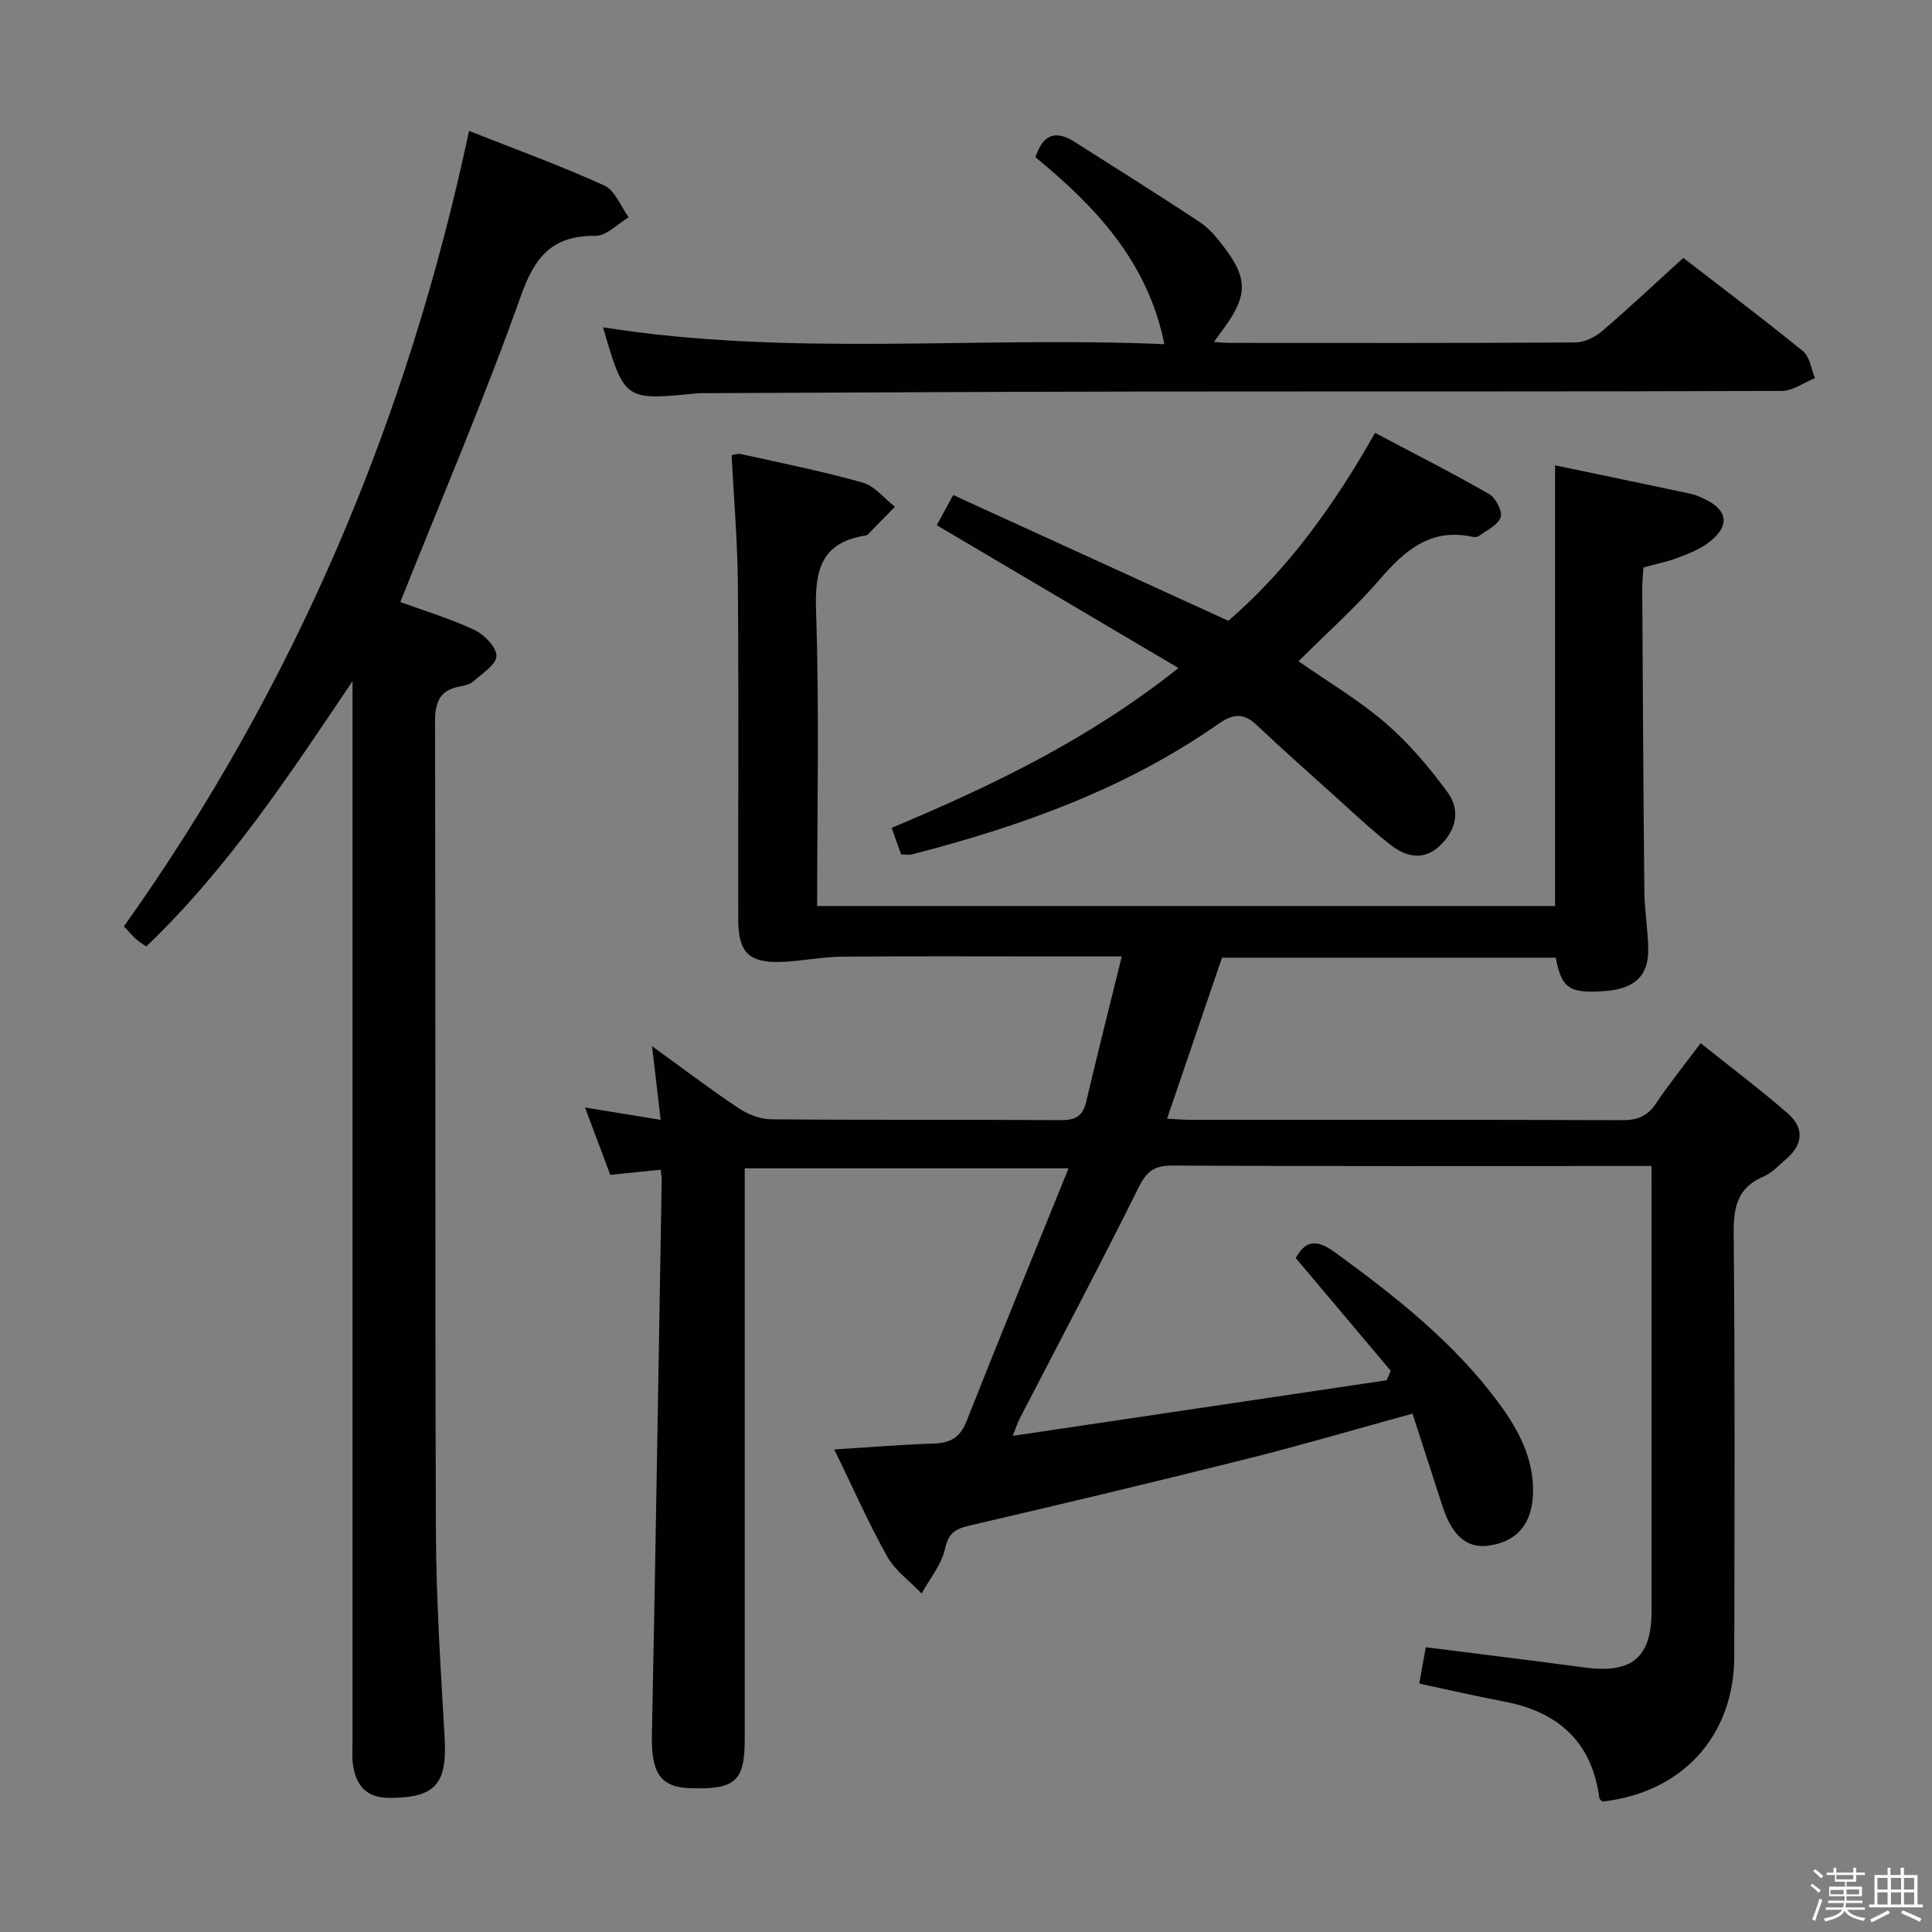 <svg enable-background="new 0 0 400 400" viewBox="0 0 400 400" xmlns="http://www.w3.org/2000/svg"><rect x="0" y="0" width="400" height="400" fill="#808080" stroke="none"/><path d="m374.8 390.4.4-.4c.7.5 1.3 1 1.8 1.4l-.5.5c-.5-.6-1.1-1.1-1.7-1.5zm1 7.3-.6-.3c.5-1.4 1.1-2.8 1.5-4.3.2.1.4.2.6.3-.5 1.3-1 2.8-1.5 4.3zm-.4-10.3.4-.4c.4.3 1 .8 1.7 1.4l-.5.5c-.4-.5-1-1-1.6-1.5zm2.5.3h1.7v-1h.6v1h3.5v-1h.6v1h1.8v.5h-1.8v1.4h-2v1h3.2v2h-3.2v.9h3.3v.5h-3.4c0 .3-.1.6-.1.9h4v.5h-3.7c.7.9 1.9 1.5 3.8 1.7-.1.2-.2.4-.3.6-2.1-.4-3.5-1.1-4-2.1-.4 1-1.8 1.7-4 2.2-.1-.2-.2-.4-.3-.6 2.1-.4 3.4-1 3.8-1.8h-3.4v-.5h3.6c.1-.3.1-.6.2-.9h-3.3v-.5h3.4c0-.3 0-.6 0-.9h-3.2v-2h3.3v-1h-2.1v-1.4h-1.7v-.5zm1.1 3.5v1h2.7c0-.3 0-.4 0-.4 0-.2 0-.2 0-.2 0-.1 0-.2 0-.3h-2.7zm1.2-3v.9h3.5v-.9zm4.7 3h-2.6v.6.4h2.6z" fill="#fbfafc"/><path d="m393.6 386.7h.6v1.5h2.8v6.1h1.1v.6h-11.1v-.6h1.1v-6.1h2.7v-1.5h.6v1.5h2.1v-1.5zm-2.7 8.8.4.6c-1.2.6-2.5 1.3-3.8 1.9-.1-.2-.2-.4-.3-.6 1.2-.6 2.5-1.2 3.7-1.9zm-2.2-6.7v2.4h2.1v-2.4zm0 3v2.5h2.1v-2.5zm2.8-3v2.4h2.1v-2.4zm0 3v2.5h2.1v-2.5zm6 6.1c-1.4-.7-2.7-1.3-3.9-1.8l.3-.6c1.5.6 2.7 1.2 3.9 1.7zm-1.2-9.1h-2.1v2.4h2.1zm-2.1 3v2.5h2.1v-2.5z" fill="#fbfafc"/><g fill="#010100"><path d="m341.93 241.41c-2.18 0-3.96 0-5.74 0-31.16 0-62.33.07-93.49-.09-3.72-.02-5.32 1.2-6.97 4.54-7.97 16.06-16.37 31.9-24.6 47.82-.43.84-.72 1.75-1.46 3.6 26.32-3.91 51.87-7.71 77.42-11.51.28-.65.56-1.31.85-1.96-6.46-7.66-12.91-15.33-19.67-23.35 1.85-3.29 3.94-4.22 8.06-1.22 12.57 9.16 24.72 18.69 34.03 31.32 4 5.43 7.13 11.26 7.04 18.29-.09 6.52-3.21 10.31-9.16 11.15-4.52.64-7.58-1.98-9.6-8.19-2.03-6.27-4.06-12.54-6.2-19.13-11.74 3.22-22.85 6.5-34.08 9.31-19.16 4.8-38.38 9.39-57.62 13.86-2.97.69-4.36 1.54-5.09 4.82s-3.15 6.19-4.83 9.25c-2.43-2.54-5.49-4.72-7.15-7.69-3.88-6.93-7.09-14.24-10.94-22.14 7.23-.45 13.91-.99 20.6-1.22 3.37-.12 5.43-1.19 6.76-4.56 6.81-17.26 13.86-34.43 21.14-52.42-22.86 0-44.55 0-67.04 0v5.73 112.49c0 8.67-1.94 10.41-11.27 10.12-6.22-.19-8.11-3.2-7.95-11.03.77-38.28 1.38-76.56 2.03-114.84.01-.65-.13-1.3-.22-2.18-3.5.35-6.88.7-10.43 1.06-1.79-4.78-3.45-9.2-5.23-13.95 5.27.86 10.13 1.66 15.66 2.56-.6-5.11-1.14-9.77-1.78-15.25 6.34 4.58 12 8.89 17.91 12.83 1.93 1.29 4.49 2.29 6.77 2.31 20 .18 40 .04 59.99.17 3 .02 4.53-.84 5.22-3.82 2.31-9.84 4.79-19.63 7.36-30.07-5.26 0-9.88 0-14.51 0-14.5 0-29-.08-43.5.05-4.11.04-8.21.92-12.33 1.08-6.83.26-9.05-1.91-9.06-8.72-.04-23.16.1-46.33-.08-69.49-.07-8.79-.83-17.57-1.3-26.71.44-.06 1.24-.38 1.94-.22 8.42 1.87 16.89 3.56 25.18 5.9 2.51.71 4.48 3.29 6.7 5.01-1.87 1.91-3.74 3.83-5.62 5.73-.11.11-.29.2-.44.22-9.38 1.45-10.56 7.36-10.27 15.83.68 20.13.22 40.3.22 60.88h152.78c0-30.22 0-60.57 0-91.24 8.91 1.86 18.41 3.84 27.9 5.85.97.2 1.91.59 2.81 1 5.2 2.39 5.6 5.82.9 9.27-1.83 1.35-4.06 2.22-6.22 3.03s-4.46 1.27-7.09 2c-.08 1.31-.25 2.76-.25 4.21.12 20.99.22 41.99.44 62.98.04 3.98.77 7.96.8 11.94.04 5.46-2.86 8.09-8.86 8.56-7.42.58-9.11-.52-10.28-6.9-23.03 0-46.12 0-69.11 0-3.79 11.11-7.52 22.04-11.37 33.33 1.78.09 3.22.23 4.67.23 29.83.01 59.66-.04 89.49.08 3.16.01 5.28-.78 7.06-3.45 2.76-4.11 5.88-7.98 9.25-12.49 6.25 5 12.34 9.58 18.07 14.56 3.36 2.93 3.19 6.4-.33 9.4-1.52 1.29-2.94 2.9-4.71 3.65-5.5 2.33-6.24 6.42-6.19 11.92.28 29.16.17 58.33.12 87.49-.03 16.42-10.81 28.18-27.3 29.99-.22-.23-.6-.45-.63-.71-1.53-11.66-8.52-17.86-19.74-20-5.68-1.08-11.33-2.38-17.54-3.71.45-2.51.89-4.99 1.34-7.53 11.25 1.43 22.1 2.75 32.93 4.2 9.77 1.3 13.82-2.06 13.82-11.74.01-28.83 0-57.66 0-86.49-.01-1.64-.01-3.28-.01-5.6z"/><path d="m82.88 124.65c4.8 1.75 10.24 3.38 15.32 5.76 2.05.96 4.6 3.56 4.58 5.4-.01 1.77-2.95 3.62-4.77 5.25-.69.62-1.8.89-2.77 1.06-4.23.76-5.18 3.27-5.17 7.41.14 55.81-.03 111.63.18 167.44.05 14.28 1 28.56 1.81 42.83.54 9.61-1.98 12.42-11.36 12.43-4.86.01-6.96-2.51-7.61-6.8-.25-1.63-.1-3.33-.1-4.99 0-71.31 0-142.62 0-213.93 0-1.83 0-3.65 0-5.48-12.97 19.25-25.64 38.6-42.72 54.94-.62-.45-1.43-.94-2.12-1.56-.74-.66-1.37-1.43-2.49-2.62 35.35-49.68 58.7-104.71 71.45-164.69 9.6 3.8 18.95 7.19 27.99 11.3 2.23 1.01 3.41 4.33 5.07 6.59-2.3 1.35-4.6 3.86-6.89 3.84-8.81-.08-12.49 4.16-15.4 12.33-7.54 21.24-16.43 42-25 63.49z"/><path d="m124.85 67.76c38.73 6.16 77.62 1.79 116.22 3.5-3.44-17.16-14.37-28.58-26.69-38.71 1.6-4.89 4.3-5.61 8.1-3.18 8.67 5.53 17.41 10.97 25.98 16.66 2.02 1.34 3.67 3.4 5.15 5.38 4.69 6.23 4.63 9.81.04 16.19-.65.9-1.3 1.8-2.32 3.2 1.51.09 2.43.19 3.35.19 23.82.01 47.64.06 71.45-.09 1.86-.01 4.06-1.06 5.52-2.31 5.56-4.74 10.88-9.76 16.86-15.2 7.59 5.87 16.32 12.44 24.79 19.33 1.4 1.14 1.68 3.67 2.48 5.56-2.3.93-4.59 2.65-6.9 2.66-44.64.16-89.27.08-133.91.13-29.48.04-58.95.21-88.43.33-.83 0-1.67-.02-2.5.06-14.7 1.48-14.81 1.41-19.19-13.7z"/><path d="m243.99 138.31c-17.06-10.08-33.32-19.69-50.04-29.57.93-1.71 1.92-3.52 3.4-6.25 18.85 8.62 37.62 17.2 56.97 26.04 12.19-10.51 21.89-23.88 30.37-38.91 7.94 4.2 15.9 8.24 23.62 12.67 1.36.78 2.8 3.57 2.38 4.81-.55 1.63-2.89 2.68-4.52 3.89-.34.25-1 .22-1.47.12-8.5-1.77-13.8 2.79-18.94 8.74-5.18 6-11.16 11.31-16.91 17.05 6.27 4.39 12.6 8.12 18.06 12.84 4.82 4.17 9.06 9.18 12.83 14.35 2.76 3.78 1.66 8.04-1.86 11.21-3.35 3.02-6.97 1.98-10.02-.41-4.17-3.27-8.03-6.94-11.98-10.49-5.31-4.77-10.65-9.52-15.85-14.42-2.73-2.57-5.02-2.04-7.83-.07-19.21 13.44-40.87 21.18-63.34 26.97-.61.16-1.31.02-2.3.02-.57-1.62-1.17-3.3-1.95-5.5 20.62-8.66 40.63-18.18 59.38-33.09z"/></g></svg>